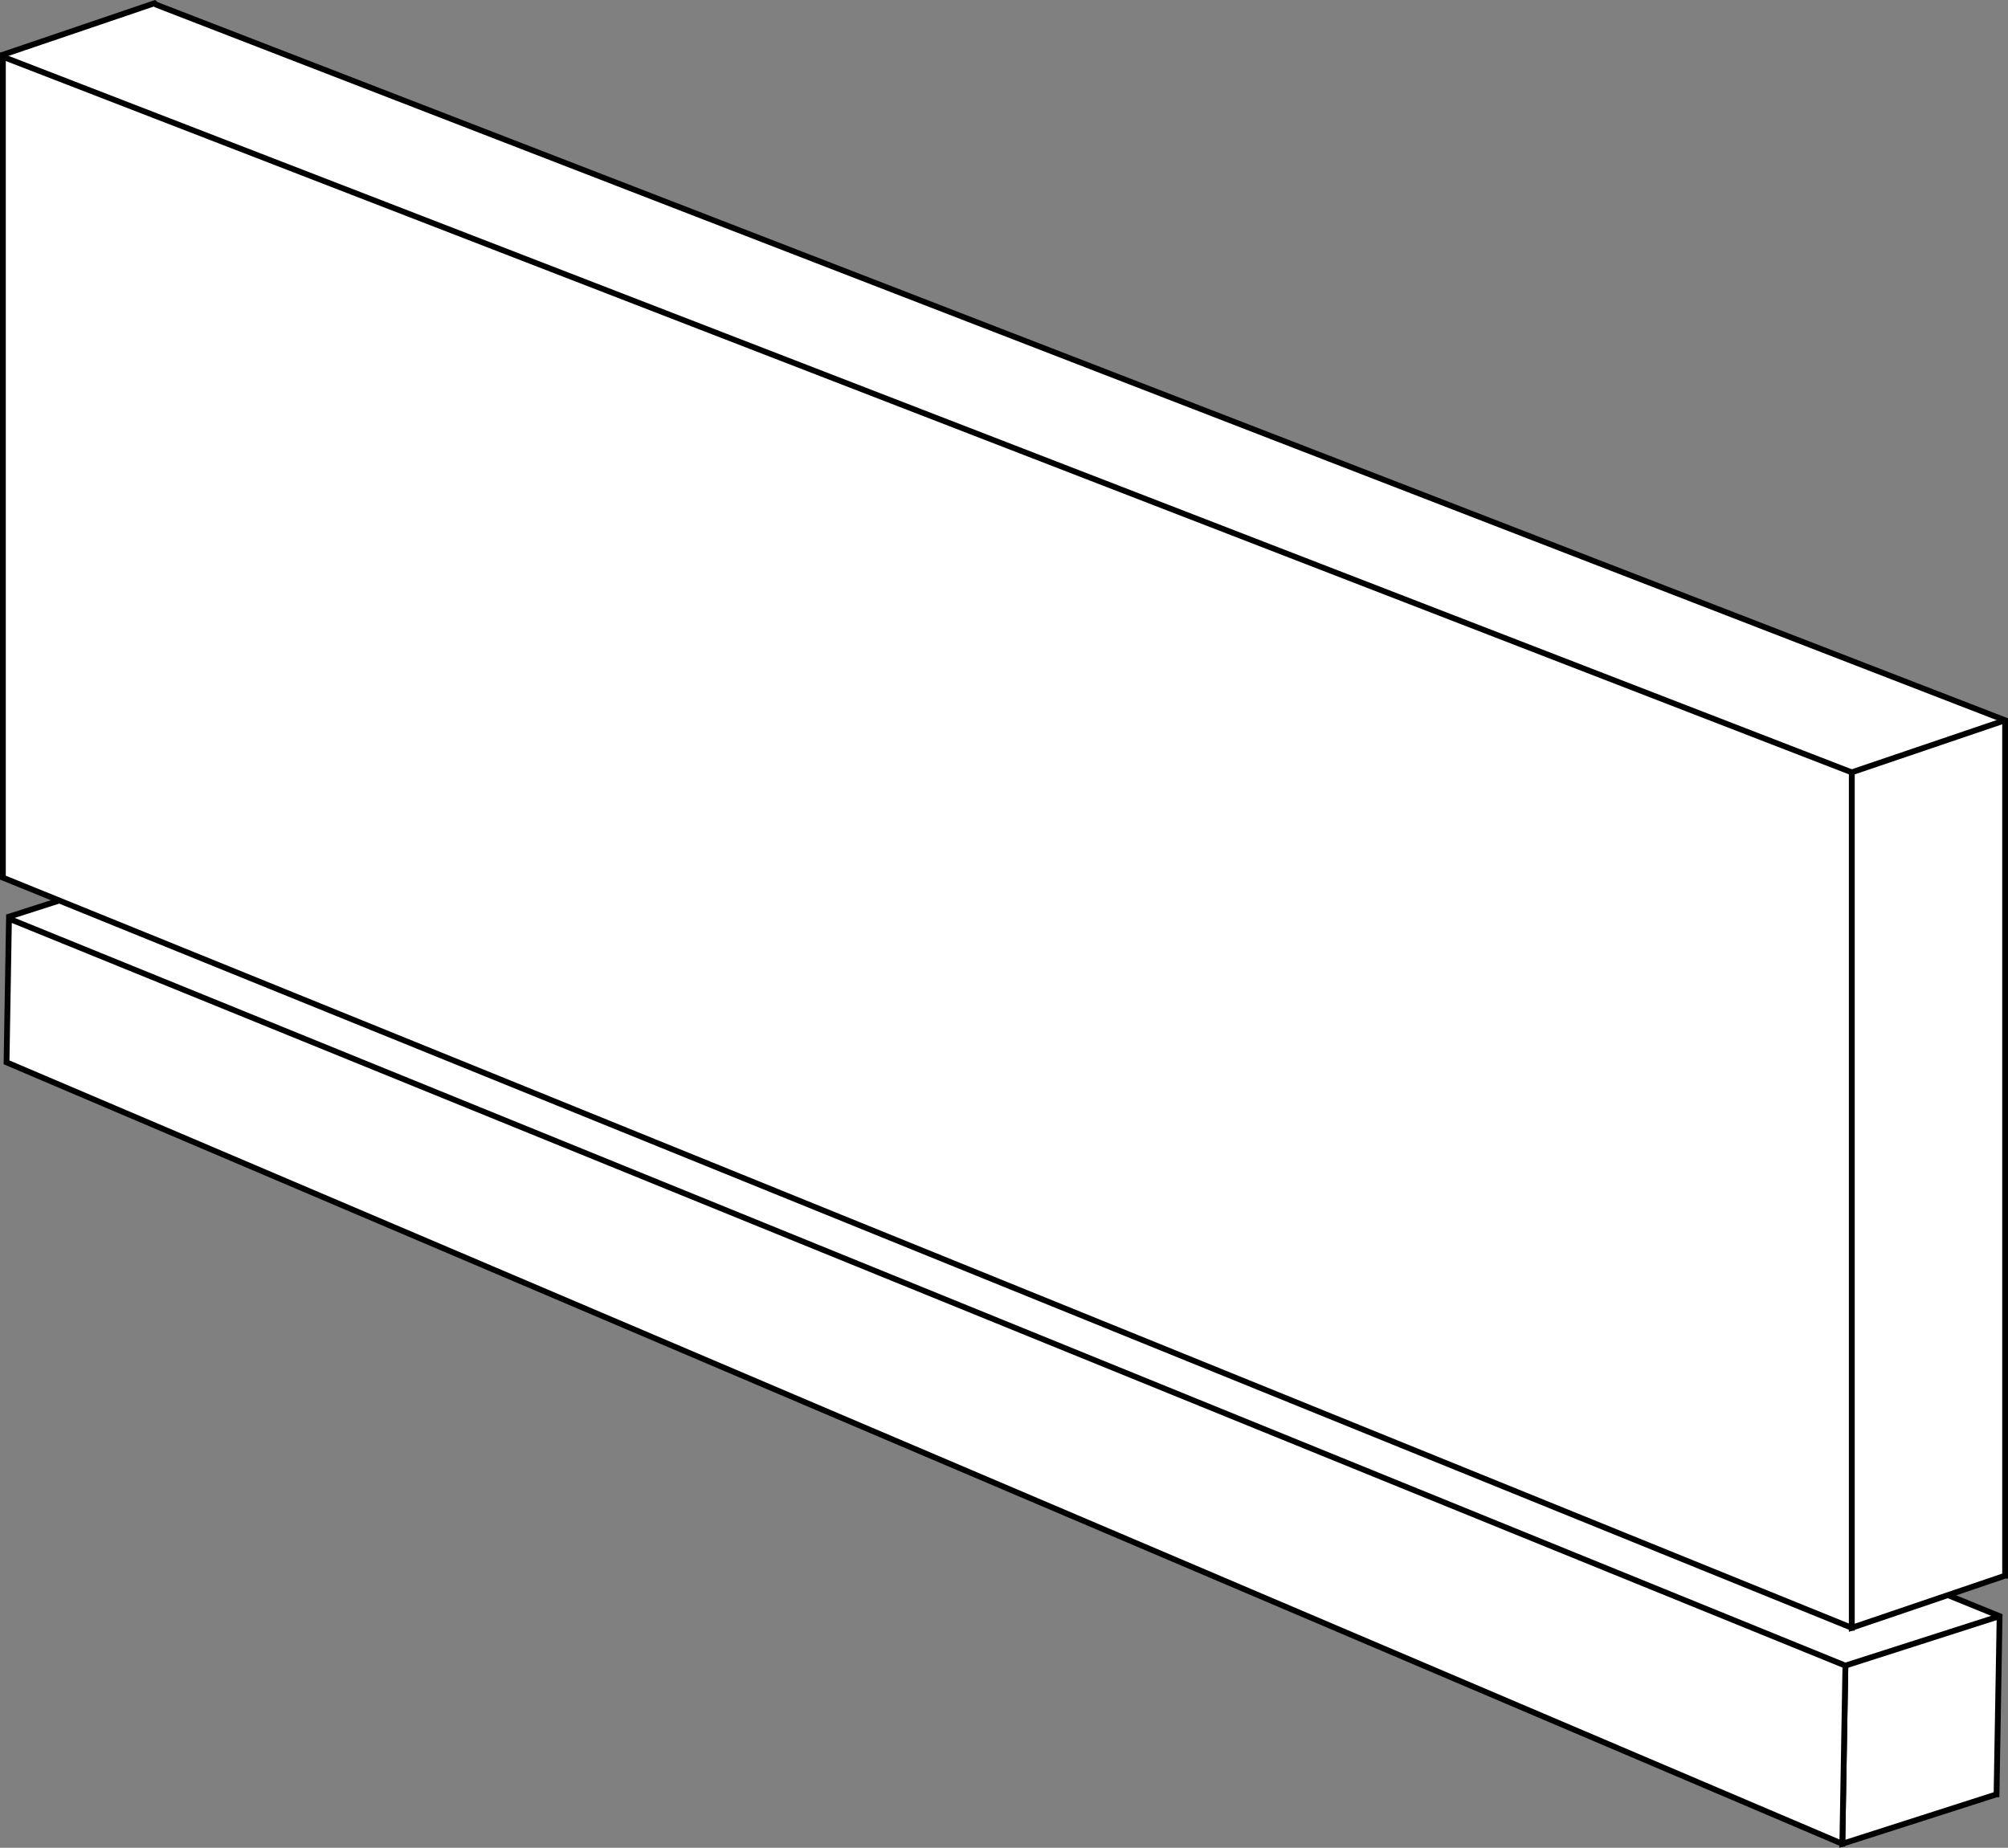 <svg xmlns="http://www.w3.org/2000/svg" viewBox="0 0 346.89 319.24"><rect x="0" y="0" width="346.89" height="319.24" fill="#808080" stroke="none"/><defs><style>.cls-1{fill:#fff;stroke:#000;stroke-miterlimit:10;}</style></defs><title>資產 20</title><g id="圖層_2" data-name="圖層 2"><g id="_3floor" data-name="3floor"><line class="cls-1" x1="345.43" y1="279.22" x2="318.79" y2="287.77"/><line class="cls-1" x1="318.26" y1="318.55" x2="318.27" y2="318.55"/><polyline class="cls-1" points="318.8 287.77 318.27 318.55 344.9 310.01 344.91 310.01 345.44 279.22 28.19 150.17 27.89 149.92 1.23 158.48"/><line class="cls-1" x1="345.44" y1="279.22" x2="318.78" y2="287.77"/><polygon class="cls-1" points="1.55 158.72 1.13 183.54 318.26 318.55 318.27 318.55 318.8 287.77 27.86 169.42 1.55 158.72"/><line class="cls-1" x1="346.38" y1="124.44" x2="319.89" y2="133.44"/><line class="cls-1" x1="319.89" y1="281.23" x2="319.9" y2="281.23"/><polyline class="cls-1" points="319.9 133.44 319.9 281.23 346.38 272.23 346.39 272.23 346.39 124.44 26.99 0.81 26.69 0.56 0.17 9.57"/><line class="cls-1" x1="346.39" y1="124.44" x2="319.88" y2="133.44"/><polygon class="cls-1" points="0.5 9.81 0.5 151.63 319.89 281.23 319.9 281.23 319.9 133.44 26.99 20.06 0.5 9.81"/></g></g></svg>